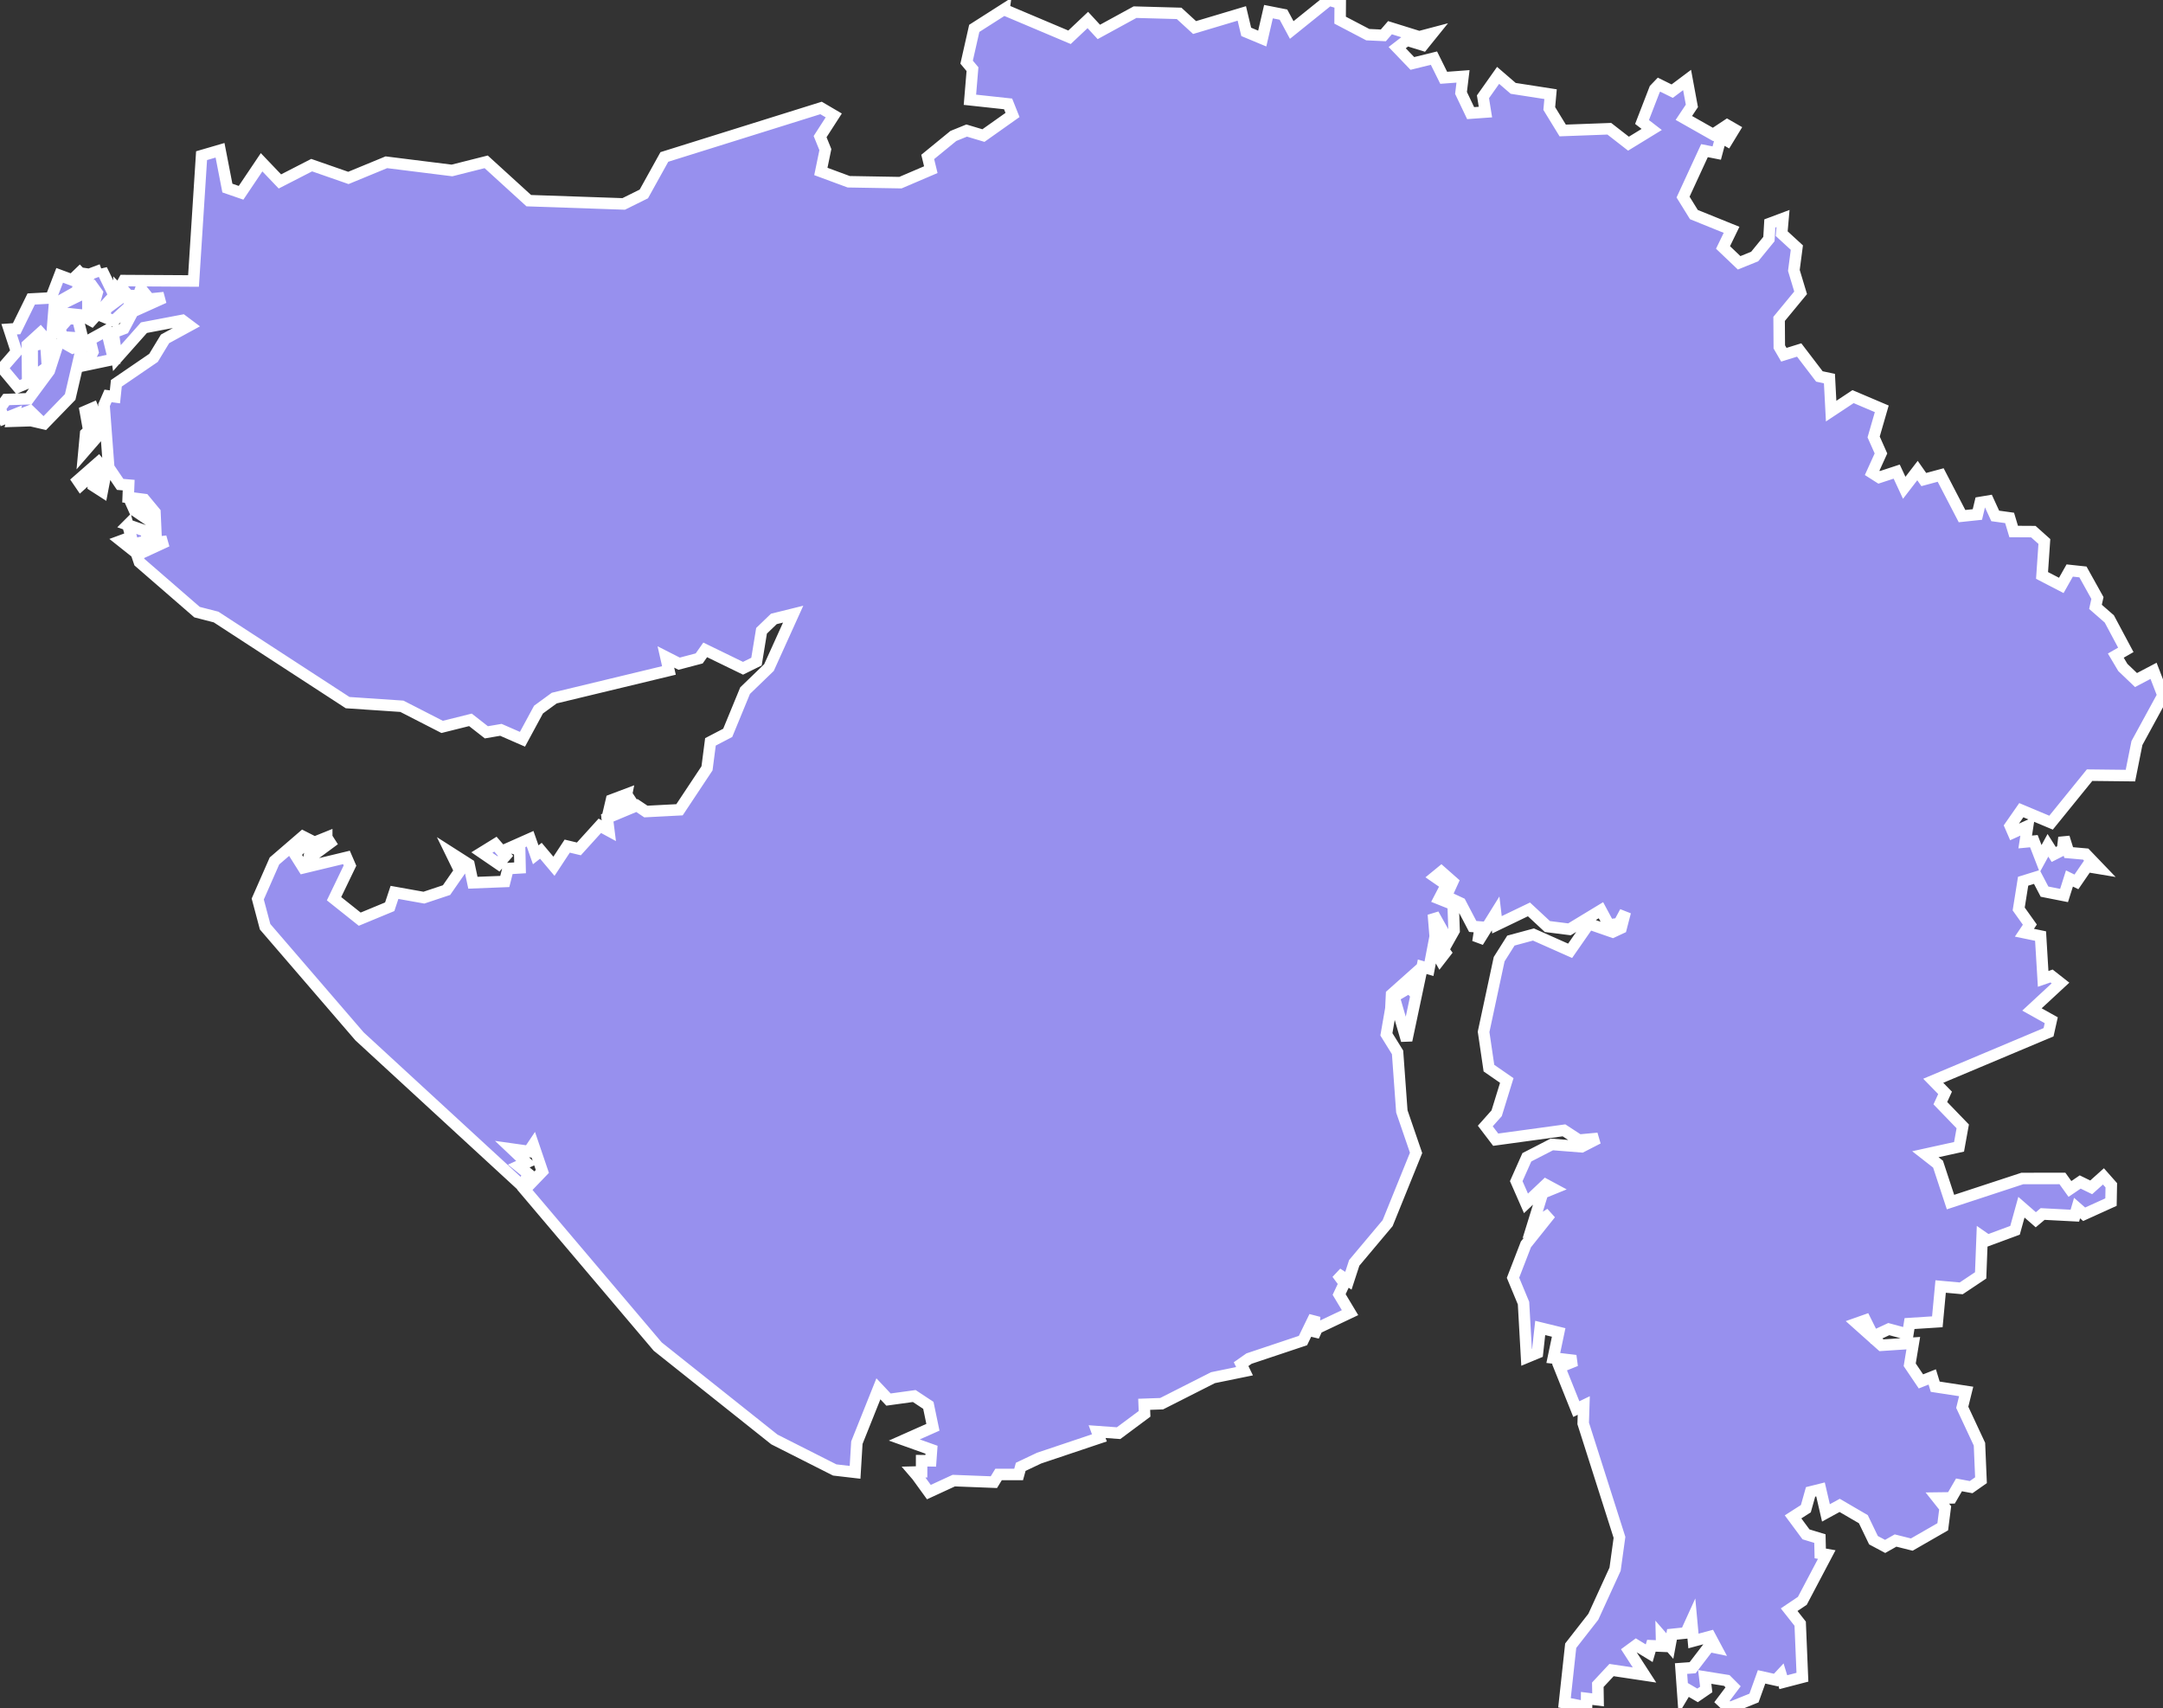 <svg xmlns="http://www.w3.org/2000/svg" viewBox="0 302.917 131.725 104.017" width="131.725" height="104.017">
            <rect x="0" y="302.917" width="131.725" height="104.017" fill="#333333" stroke="none"/>
            <path 
                d="m 30.172,354.324 0.616,0.711 -0.43,0.491 -1.012,-0.692 0.826,-0.51 z m -10.275,-0.411 0.209,0.327 -1.297,0.958 0.18,-0.92 0.908,-0.366 z m 18.259,-2.624 0.378,0.574 -1.448,0.416 0.151,-0.644 0.919,-0.347 z m -30.371,-16.409 1.128,0.393 0.058,0.571 -0.89,0.241 0.035,0.361 -0.75,-0.596 0.622,-0.229 -0.203,-0.741 z m 0.645,-1.384 0.605,0.463 -0.012,0.603 -0.832,-0.565 -0.204,-0.456 0.443,-0.045 z m -2.432,-2.424 0.461,0.559 -0.233,1.213 -0.535,-0.344 0.076,-0.813 -0.843,0.763 -0.186,-0.273 1.26,-1.105 z m 0.194,-2.663 -0.018,0.814 -1.064,1.226 0.105,-1.131 0.977,-0.909 z m -0.542,-0.642 0.215,0.546 -0.546,0.33 -0.122,-0.68 0.453,-0.196 z m -2.046,-4.129 0.826,0.464 0.593,-0.23 -0.75,3.219 -1.582,1.628 -0.849,-0.196 0.384,-0.19 -0.407,-0.395 -0.651,0.255 0.169,0.357 -0.604,0.019 0.099,-0.388 L 0.244,328.416 0,327.779 l 0.384,-0.533 1.36,-0.045 1.256,-1.699 0.604,-1.864 z m -0.816,0.143 0.101,1.479 -0.926,0.666 -0.006,-1.95 0.831,-0.195 z m 3.706,-0.735 0.425,1.75 -1.663,0.35 0.401,-0.795 -0.181,-0.745 1.018,-0.56 z m -2.33,-0.726 0.573,0.015 0.292,1.182 -1.24,-0.084 -0.146,-0.525 0.521,-0.588 z m 1.187,-1.664 0.003,1.486 -1.355,-0.141 -0.57,0.701 0.06,-1.136 1.862,-0.91 z m 1.897,-0.055 0.468,0.477 0.559,0.138 -1.35,1.245 -0.547,-0.224 0.057,-0.499 0.92,-0.68 -0.107,-0.457 z m -1.056,-1.263 0.762,1.568 -1.57,1.741 0.531,-1.899 -0.271,-0.378 -0.58,0.225 0.413,-0.987 0.715,-0.269 z m -1.088,-0.064 -0.419,1.389 -1.367,0.772 -0.15,1.879 -0.349,0.28 -0.36,-0.401 -0.797,0.726 0.023,2.316 -0.593,0.249 -0.959,-1.147 0.873,-1.004 -0.448,-1.369 0.454,-0.031 0.889,-1.809 1.204,-0.064 0.529,-1.376 0.756,0.28 0.714,-0.69 z m 56.039,-15.774 3.99,1.686 1.115,-1.052 0.671,0.727 2.203,-1.204 2.686,0.074 0.941,0.863 2.877,-0.86 0.268,1.123 0.976,0.407 0.379,-1.638 0.913,0.18 0.504,0.937 2.267,-1.825 0.686,0.203 -0.007,1.023 1.685,0.883 0.947,0.044 0.405,-0.468 1.781,0.554 0.811,-0.214 -0.582,0.721 -0.979,-0.303 -0.592,0.457 0.924,0.962 1.315,-0.324 0,0 0.594,1.198 1.176,-0.087 0,0 -0.122,1.008 0.586,1.23 0.901,-0.064 -0.15,-0.931 0.922,-1.304 0.919,0.792 2.276,0.353 -0.079,0.875 0.818,1.336 2.838,-0.105 1.168,0.909 1.414,-0.866 -0.589,-0.454 0.775,-2.002 0.261,-0.272 0.801,0.396 0.907,-0.68 0.292,1.577 -0.489,0.734 1.78,1.008 0.858,-0.569 0.429,0.247 -0.427,0.701 -0.379,-0.216 -0.258,0.968 -0.747,-0.147 -1.304,2.827 0.659,1.066 2.295,0.928 -0.521,1.074 0.982,0.936 0.946,-0.383 0.868,-1.064 0.056,-0.951 0.802,-0.3 -0.081,0.923 0.924,0.848 -0.182,1.39 0.411,1.364 -1.31,1.587 0.012,1.707 0.277,0.477 0.933,-0.29 1.231,1.612 0.612,0.129 0.104,1.982 1.335,-0.883 1.748,0.743 -0.495,1.713 0.446,1.004 -0.537,1.183 0.428,0.273 1.067,-0.35 0.459,0.986 0.808,-1.05 0.384,0.548 1.027,-0.277 1.301,2.504 0.934,-0.099 0.176,-0.733 0.497,-0.083 0.414,0.903 0.876,0.121 0.248,0.828 1.197,0.007 0.672,0.601 -0.141,2.067 1.172,0.608 0.513,-0.908 0.806,0.087 0.882,1.586 -0.118,0.54 0.842,0.736 0,0 1.005,1.883 -0.61,0.35 0.427,0.72 0.803,0.768 1.069,-0.561 0.574,1.489 -1.587,2.91 -0.396,1.982 -2.487,-0.028 -2.346,2.893 -1.812,-0.76 -0.672,0.965 0.173,0.399 0.886,-0.401 -0.15,0.973 0.528,-0.05 0.412,1.067 0.445,-0.814 0.353,0.557 0.536,-0.272 0.087,-0.766 0.289,0.924 1.034,0.092 0.841,0.876 -0.758,-0.126 -0.648,0.942 -0.424,-0.207 -0.329,1.036 -1.189,-0.235 -0.467,-0.892 -0.837,0.259 -0.269,1.689 0.679,0.953 -0.331,0.493 0.984,0.204 0.157,2.608 0.511,-0.176 0.545,0.428 -1.738,1.609 1.175,0.657 -0.164,0.732 0,0 -7.023,2.954 0.721,0.737 -0.288,0.628 1.364,1.413 -0.225,1.245 -2.052,0.451 0.772,0.603 0.76,2.311 4.375,-1.437 2.44,-0.002 0.459,0.639 0.624,-0.424 0.67,0.326 0.745,-0.667 0.479,0.542 -0.019,1.024 -1.634,0.741 -0.432,-0.377 -0.135,0.463 -1.961,-0.102 -0.417,0.35 -0.875,-0.764 -0.39,1.406 -1.671,0.617 -0.332,-0.232 -0.091,2.361 -1.183,0.79 -1.253,-0.113 -0.201,2.149 -1.694,0.108 -0.104,0.649 -1.159,-0.312 -0.94,0.438 -0.486,-0.976 -0.521,0.184 1.5,1.338 1.939,-0.128 -0.218,1.316 0.684,1.013 0.688,-0.273 0.182,0.596 1.885,0.289 -0.239,0.966 1.048,2.245 0.093,2.194 -0.6,0.421 -0.739,-0.137 -0.46,0.791 -0.857,0.011 0.475,0.599 -0.148,1.151 -1.886,1.084 -0.988,-0.247 -0.634,0.359 -0.71,-0.379 -0.617,-1.279 -1.442,-0.841 -0.836,0.457 -0.331,-1.429 -0.605,0.151 -0.288,1.022 -0.779,0.499 0.788,1.064 0.847,0.258 0.021,0.903 0.396,0.069 -1.486,2.817 -0.804,0.541 0.672,0.852 0.136,3.26 -1.164,0.303 -0.141,-0.462 -0.309,0.332 -0.873,-0.194 -0.462,1.288 -1.523,0.615 0,0 -0.426,-0.4 0.677,-0.898 -0.385,-0.386 -1.343,-0.215 0.091,0.763 -0.526,0.361 -0.659,-0.385 -0.231,0.387 -0.117,-1.636 0.704,-0.051 1,-1.305 0.433,0.09 -0.366,-0.686 -1.016,0.273 -0.115,-1.246 -0.345,0.758 -0.846,0.087 -0.132,0.711 -0.509,-0.586 0.014,0.591 -0.629,-0.026 -0.133,0.456 -0.797,-0.486 -0.448,0.329 0.959,1.483 0,0 -2.008,-0.301 -0.835,0.895 0.015,0.919 -0.697,-0.086 -0.004,0.525 -1.344,-0.258 0,0 0.378,-3.476 1.378,-1.765 1.325,-2.895 0.268,-1.94 -2.21,-6.938 0.035,-1.091 -0.454,0.219 -1.023,-2.552 0.988,-0.399 -1.366,-0.162 0.326,-1.555 -1.123,-0.274 -0.168,1.516 -0.663,0.275 -0.186,-3.304 -0.64,-1.542 0.786,-2.033 1.494,-1.871 -1.082,0.694 0.604,-1.953 0.646,-0.263 -0.454,-0.244 -1.204,1.139 -0.593,-1.353 0.646,-1.453 1.523,-0.783 1.809,0.144 1,-0.513 -1.158,0.106 -0.913,-0.595 -4.158,0.569 -0.634,-0.833 0.692,-0.777 0.616,-1.995 -1.087,-0.753 -0.325,-2.209 0.948,-4.425 0.715,-1.132 1.373,-0.371 2.233,0.993 1.145,-1.648 1.448,0.503 0.512,-0.239 0.256,-0.987 -0.384,0.712 -0.616,0.087 -0.483,-0.9 -1.919,1.164 -1.343,-0.17 -1.122,-1.044 -1.948,0.938 -0.082,-0.692 -1.076,1.73 0.14,-0.901 -0.459,-0.037 -0.745,-1.421 -0.879,-0.41 0.403,-0.888 -0.692,-0.611 -0.384,0.315 0.698,0.483 -0.443,0.853 0.85,0.34 0.058,1.592 -0.354,0.63 -0.908,-1.623 0.122,1.497 0.611,0.837 -0.32,0.414 -0.426,-0.756 -0.254,1.323 -0.413,-0.12 -0.948,4.48 -0.773,-2.659 0.936,-0.552 0.238,0.245 0.035,-1.031 -1.355,1.207 -0.041,0.854 -0.273,1.571 0.68,1.099 0.261,3.595 0.867,2.526 -1.732,4.277 -2.035,2.421 -0.355,1.088 -0.686,-0.444 0.442,0.6 -0.32,0.681 0.664,1.106 -2,0.949 -0.221,0.488 0.064,-1.199 -0.71,1.461 -3.285,1.098 -0.482,0.338 0.209,0.431 -1.919,0.393 -3.129,1.585 -1.063,0.037 0.023,0.58 -1.582,1.178 -1.308,-0.095 0.14,0.381 -3.675,1.234 -1.117,0.53 -0.128,0.466 -1.221,0 -0.285,0.467 -2.442,-0.094 -1.517,0.7 0,0 -0.714,-0.986 0,0 0,0 0,0 -0.2,-0.233 0.47,-0.012 0.002,-0.682 0.554,0.008 0.049,-0.676 -1.659,-0.592 1.744,-0.775 -0.278,-1.335 -0.858,-0.568 -1.569,0.216 -0.615,-0.654 -1.311,3.277 -0.11,1.808 0,0 -1.239,-0.144 -3.675,-1.858 -7.105,-5.656 -8.095,-9.553 1.07,-1.114 -0.552,-1.623 -0.273,0.407 -1.023,-0.144 0.872,0.826 -0.459,0.207 0.599,0.489 -0.396,0.727 -9.902,-9.112 -5.751,-6.676 -0.448,-1.688 1.018,-2.318 1.732,-1.493 0.373,0.189 -0.866,0.888 0.523,0.832 2.623,-0.631 0.215,0.498 -0.971,2.016 1.564,1.246 1.826,-0.756 0.291,-0.875 1.791,0.32 1.378,-0.459 0.809,-1.166 -0.535,-1.095 1.094,0.698 0.238,1.114 1.942,-0.076 0.198,-0.787 0.732,-0.044 -0.023,-1.071 -0.546,-0.176 1.18,-0.524 0.343,0.977 0.314,-0.246 0.796,0.945 0.808,-1.228 0.71,0.17 1.275,-1.407 0.55,0.298 -0.098,-0.777 1.807,-0.756 0.547,0.366 2.047,-0.107 1.675,-2.524 0.209,-1.611 1.052,-0.549 1.059,-2.572 1.454,-1.404 1.472,-3.253 -1.175,0.291 -0.75,0.722 -0.308,1.878 -0.82,0.405 -2.303,-1.12 -0.366,0.52 -1.221,0.322 -0.808,-0.411 0.186,0.822 -6.984,1.683 -0.959,0.701 -0.977,1.806 -1.314,-0.574 -0.884,0.151 -0.971,-0.759 -1.722,0.43 -2.453,-1.257 -3.303,-0.222 -8.013,-5.213 -1.157,-0.297 -3.512,-3.047 -0.146,-0.431 1.826,-0.844 -0.651,0.077 -0.082,-1.834 -0.646,-0.78 -0.983,-0.127 0.029,-0.749 -0.517,-0.044 -0.698,-1.029 -0.285,-3.799 0.244,-0.56 0.419,0.057 0.087,-0.826 2.262,-1.547 0.703,-1.158 1.483,-0.809 -0.424,-0.318 -2.343,0.445 -1.646,1.853 -0.233,-1.547 0.657,-0.249 0.547,-1.032 1.896,-0.854 -0.888,0.089 -0.52,-0.637 -0.157,0.446 -0.623,-0.038 -0.45,-0.536 0.197,-0.363 4.238,0.026 0.49,-7.632 1.125,-0.328 0.447,2.301 0.833,0.288 1.25,-1.859 1.116,1.168 1.934,-0.993 2.236,0.779 2.313,-0.954 3.996,0.499 2.083,-0.525 2.594,2.364 5.779,0.199 1.228,-0.608 1.25,-2.252 9.542,-2.984 0.774,0.455 -0.832,1.291 0.321,0.791 -0.275,1.33 1.696,0.627 3.15,0.055 1.85,-0.791 -0.188,-0.775 1.562,-1.278 0.81,-0.329 1.021,0.305 1.771,-1.254 -0.269,-0.674 -2.325,-0.252 0.156,-1.863 -0.357,-0.427 0.465,-2.057 1.813,-1.157 z" 
                fill="rgb(151, 144, 238)" 
                stroke="white" 
                stroke-width=".7px"
                title="Gujarat" 
                id="IN-GJ" 
            />
        </svg>